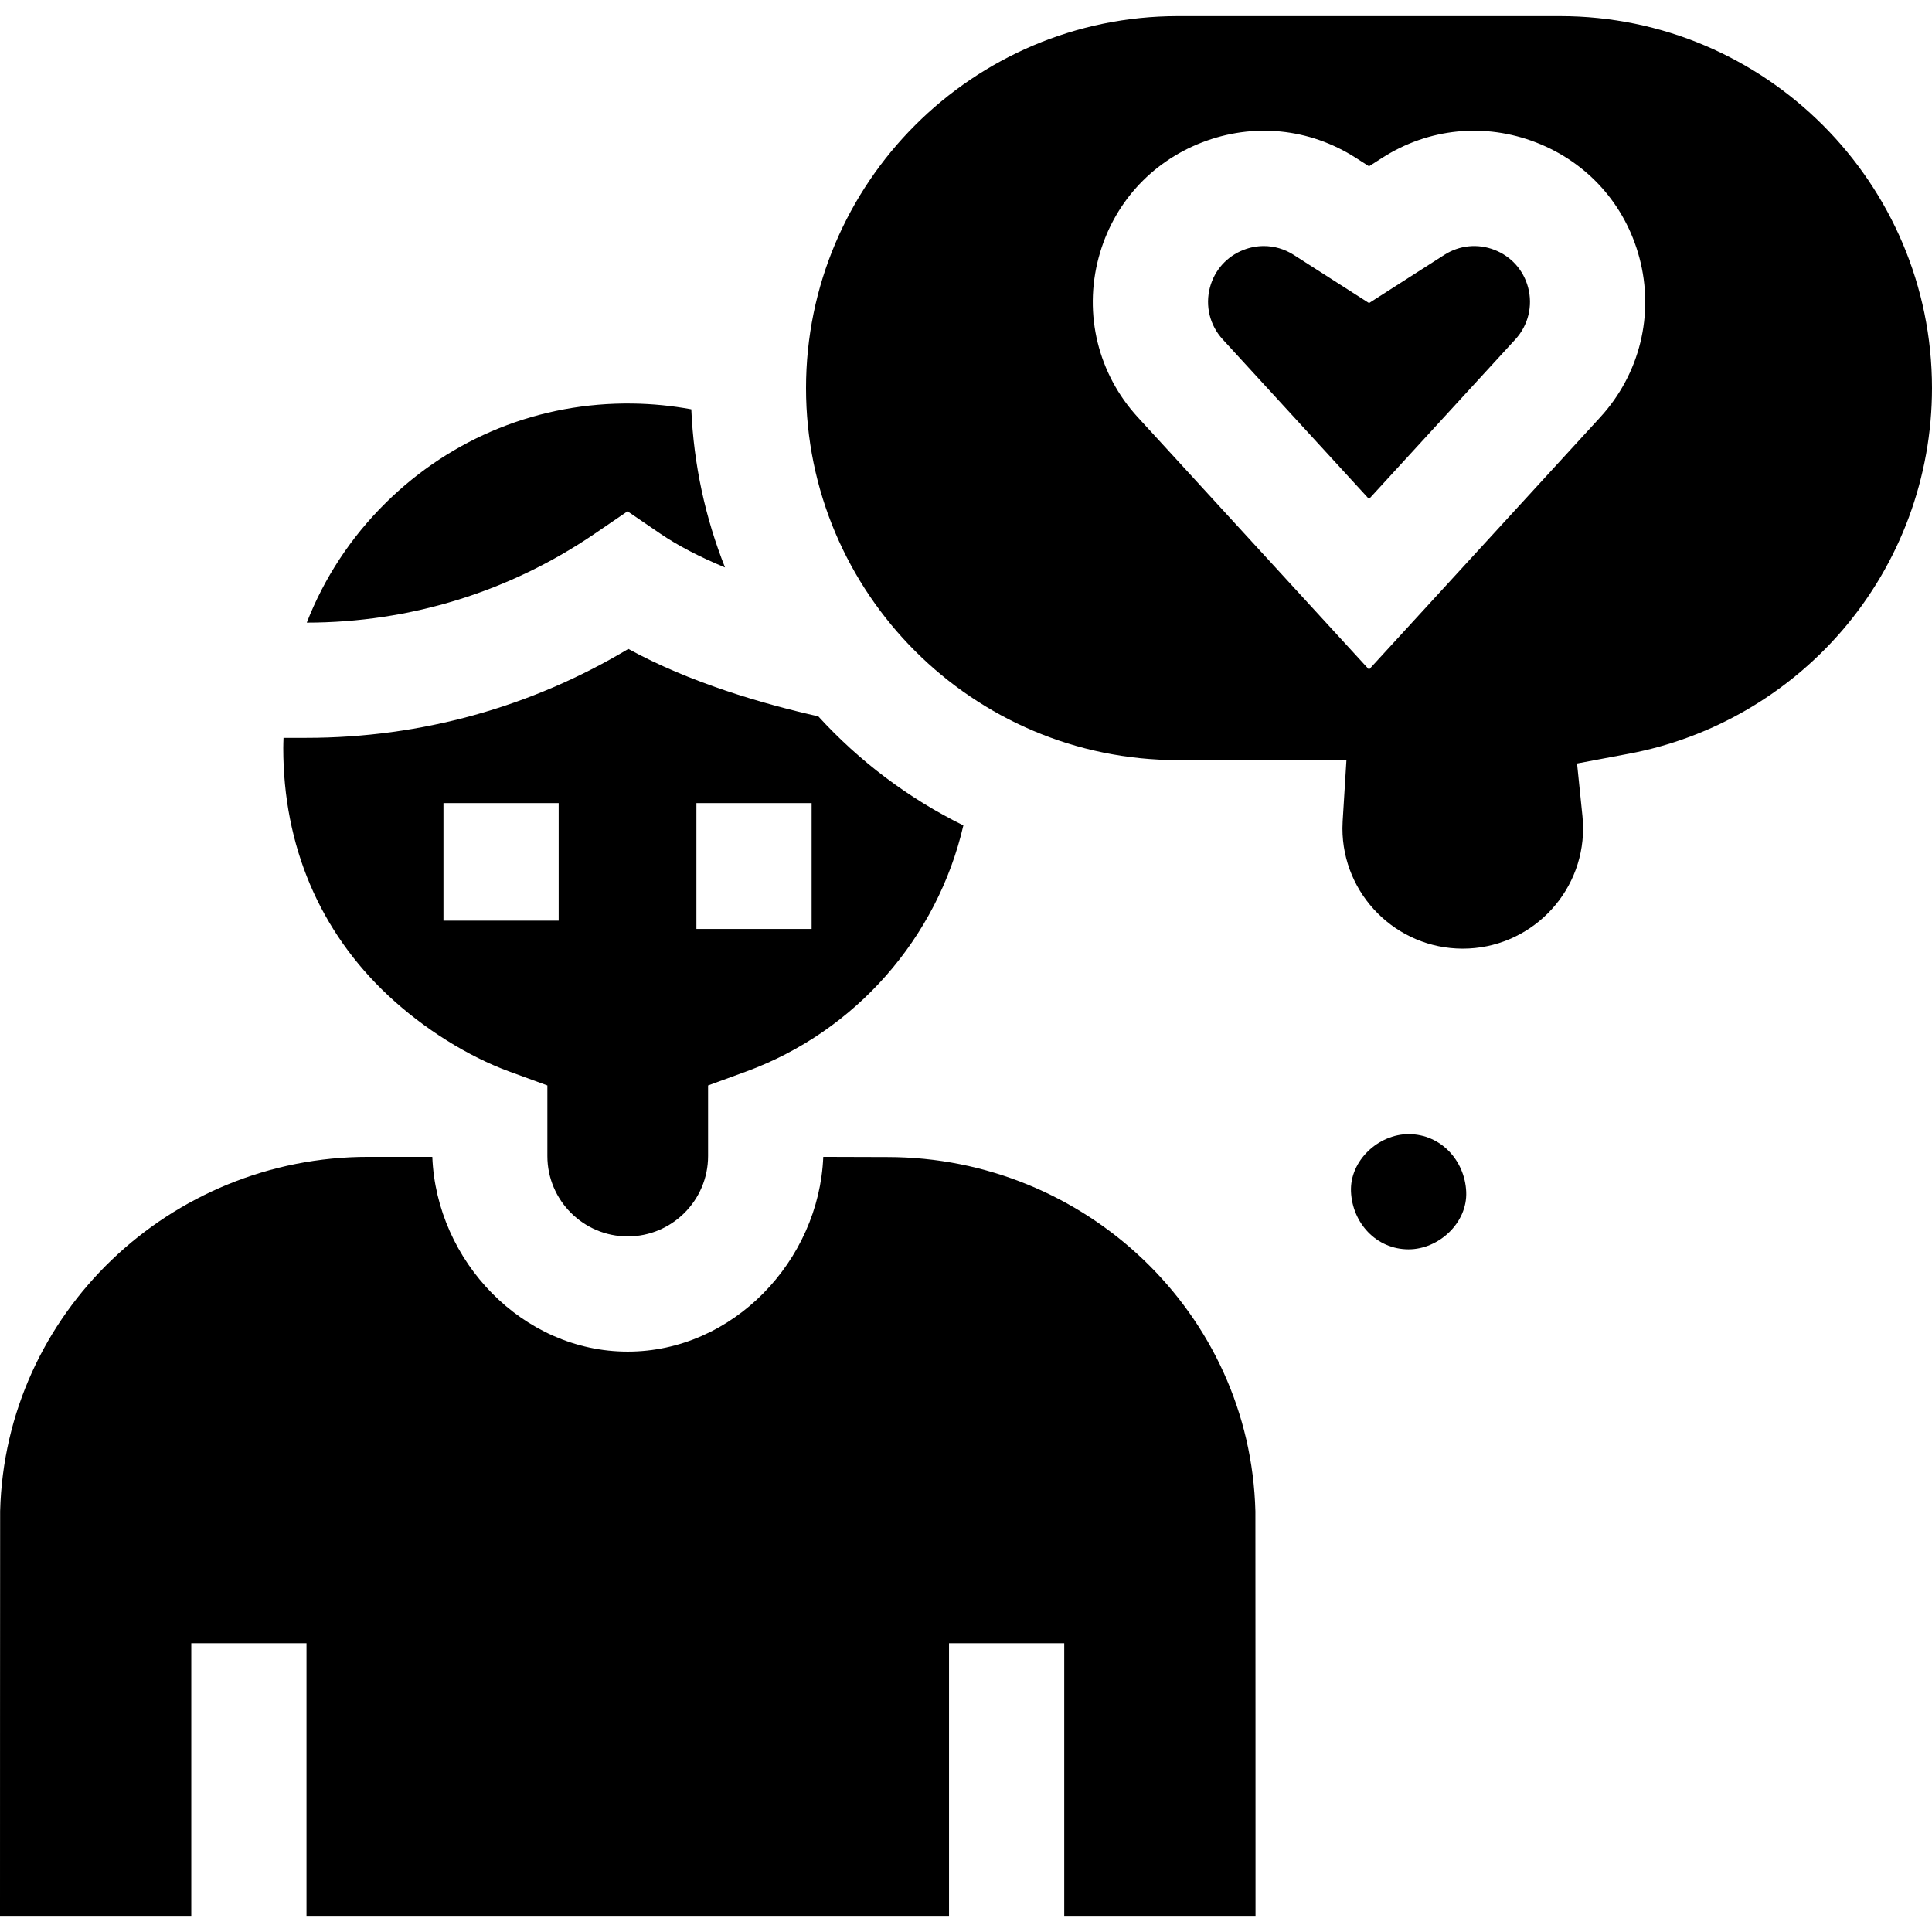 <svg id="Capa_1" enable-background="new 0 0 503.072 503.072" height="512" viewBox="0 0 503.072 503.072" width="512" xmlns="http://www.w3.org/2000/svg"><g id="XMLID_770_"><path id="XMLID_771_" d="m163.451 351.947c-27.395 0-49.807-23.575-50.882-50.711-1.283.014-16.675 0-16.675 0-51.557-.018-94.527 40.713-95.859 92.253-.023.9-.035 105.385-.035 105.385h49.809v-70.99h30v70.99h167.306v-70.99h30v70.99h49.808s-.011-104.448-.034-105.33c-1.303-51.517-44.258-92.24-95.791-92.258 0 0-15.065-.05-16.728-.05-1.105 27.109-23.543 50.711-50.919 50.711z"/><path id="XMLID_779_" d="m213.077 186.531c-14.571-3.281-33.45-8.787-49.469-17.561-25.331 15.18-54.11 23.157-83.826 23.157h-5.956c-.025.877-.065 1.752-.065 2.633 0 25.464 9.457 47.762 27.349 64.483 9.222 8.619 20.728 15.833 31.566 19.792l9.854 3.599v18.391c0 11.537 9.386 20.922 20.922 20.922 11.537 0 20.923-9.386 20.923-20.922v-18.39l9.853-3.6c28.642-10.463 49.872-34.91 56.623-64.109-14.316-7.056-27.119-16.728-37.774-28.395zm-67.606 53.202h-30v-30.62h30zm65.866 2.163h-30v-32.782h30z"/><path id="XMLID_781_" d="m163.404 133.131 8.46 5.778c4.59 3.135 10.326 6.111 16.921 8.845-5.099-12.836-8.154-26.695-8.777-41.174-5.013-.92-10.125-1.431-15.275-1.503-24.222-.341-47.033 8.833-64.257 25.818-9.139 9.013-16.075 19.637-20.596 31.229 26.898-.02 52.852-8.046 75.065-23.216z"/><path id="XMLID_807_" d="m406.209 4.198h-99.466c-53.41 0-96.862 43.453-96.862 96.863s43.452 96.862 96.862 96.862h43.854l-.984 15.925c-.039.627-.058 1.245-.058 1.836 0 17.277 14.056 31.333 31.333 31.333s31.333-14.056 31.333-31.333c0-1.038-.055-2.103-.164-3.163l-1.407-13.722 13.557-2.55c21.462-4.036 41.167-15.429 55.485-32.08 15.078-17.535 23.382-39.947 23.382-63.109-.002-53.41-43.455-96.862-96.865-96.862zm10.485 104.441-60.218 65.696-60.217-65.696c-10.315-11.253-14.125-26.778-10.191-41.529 3.701-13.874 13.5-24.812 26.884-30.01 13.386-5.197 27.998-3.739 40.092 4.001l3.433 2.197 3.434-2.197c12.094-7.742 26.706-9.199 40.091-4.001s23.184 16.136 26.884 30.01c3.933 14.75.123 30.275-10.192 41.529z"/><path id="XMLID_816_" d="m389.141 65.065c-4.359-1.693-9.119-1.218-13.059 1.303l-19.606 12.548-19.605-12.548c-2.384-1.526-5.069-2.302-7.783-2.302-1.771 0-3.555.33-5.276.999-4.36 1.693-7.552 5.256-8.757 9.775-1.282 4.805-.041 9.862 3.319 13.527l38.102 41.569 38.103-41.569c3.36-3.666 4.601-8.723 3.319-13.527-1.205-4.519-4.397-8.082-8.757-9.775z"/><path id="XMLID_826_" d="m366.784 295.315c-7.846 0-15.363 6.899-15 15 .364 8.127 6.591 15 15 15 7.846 0 15.363-6.899 15-15-.364-8.127-6.591-15-15-15z"/></g></svg>